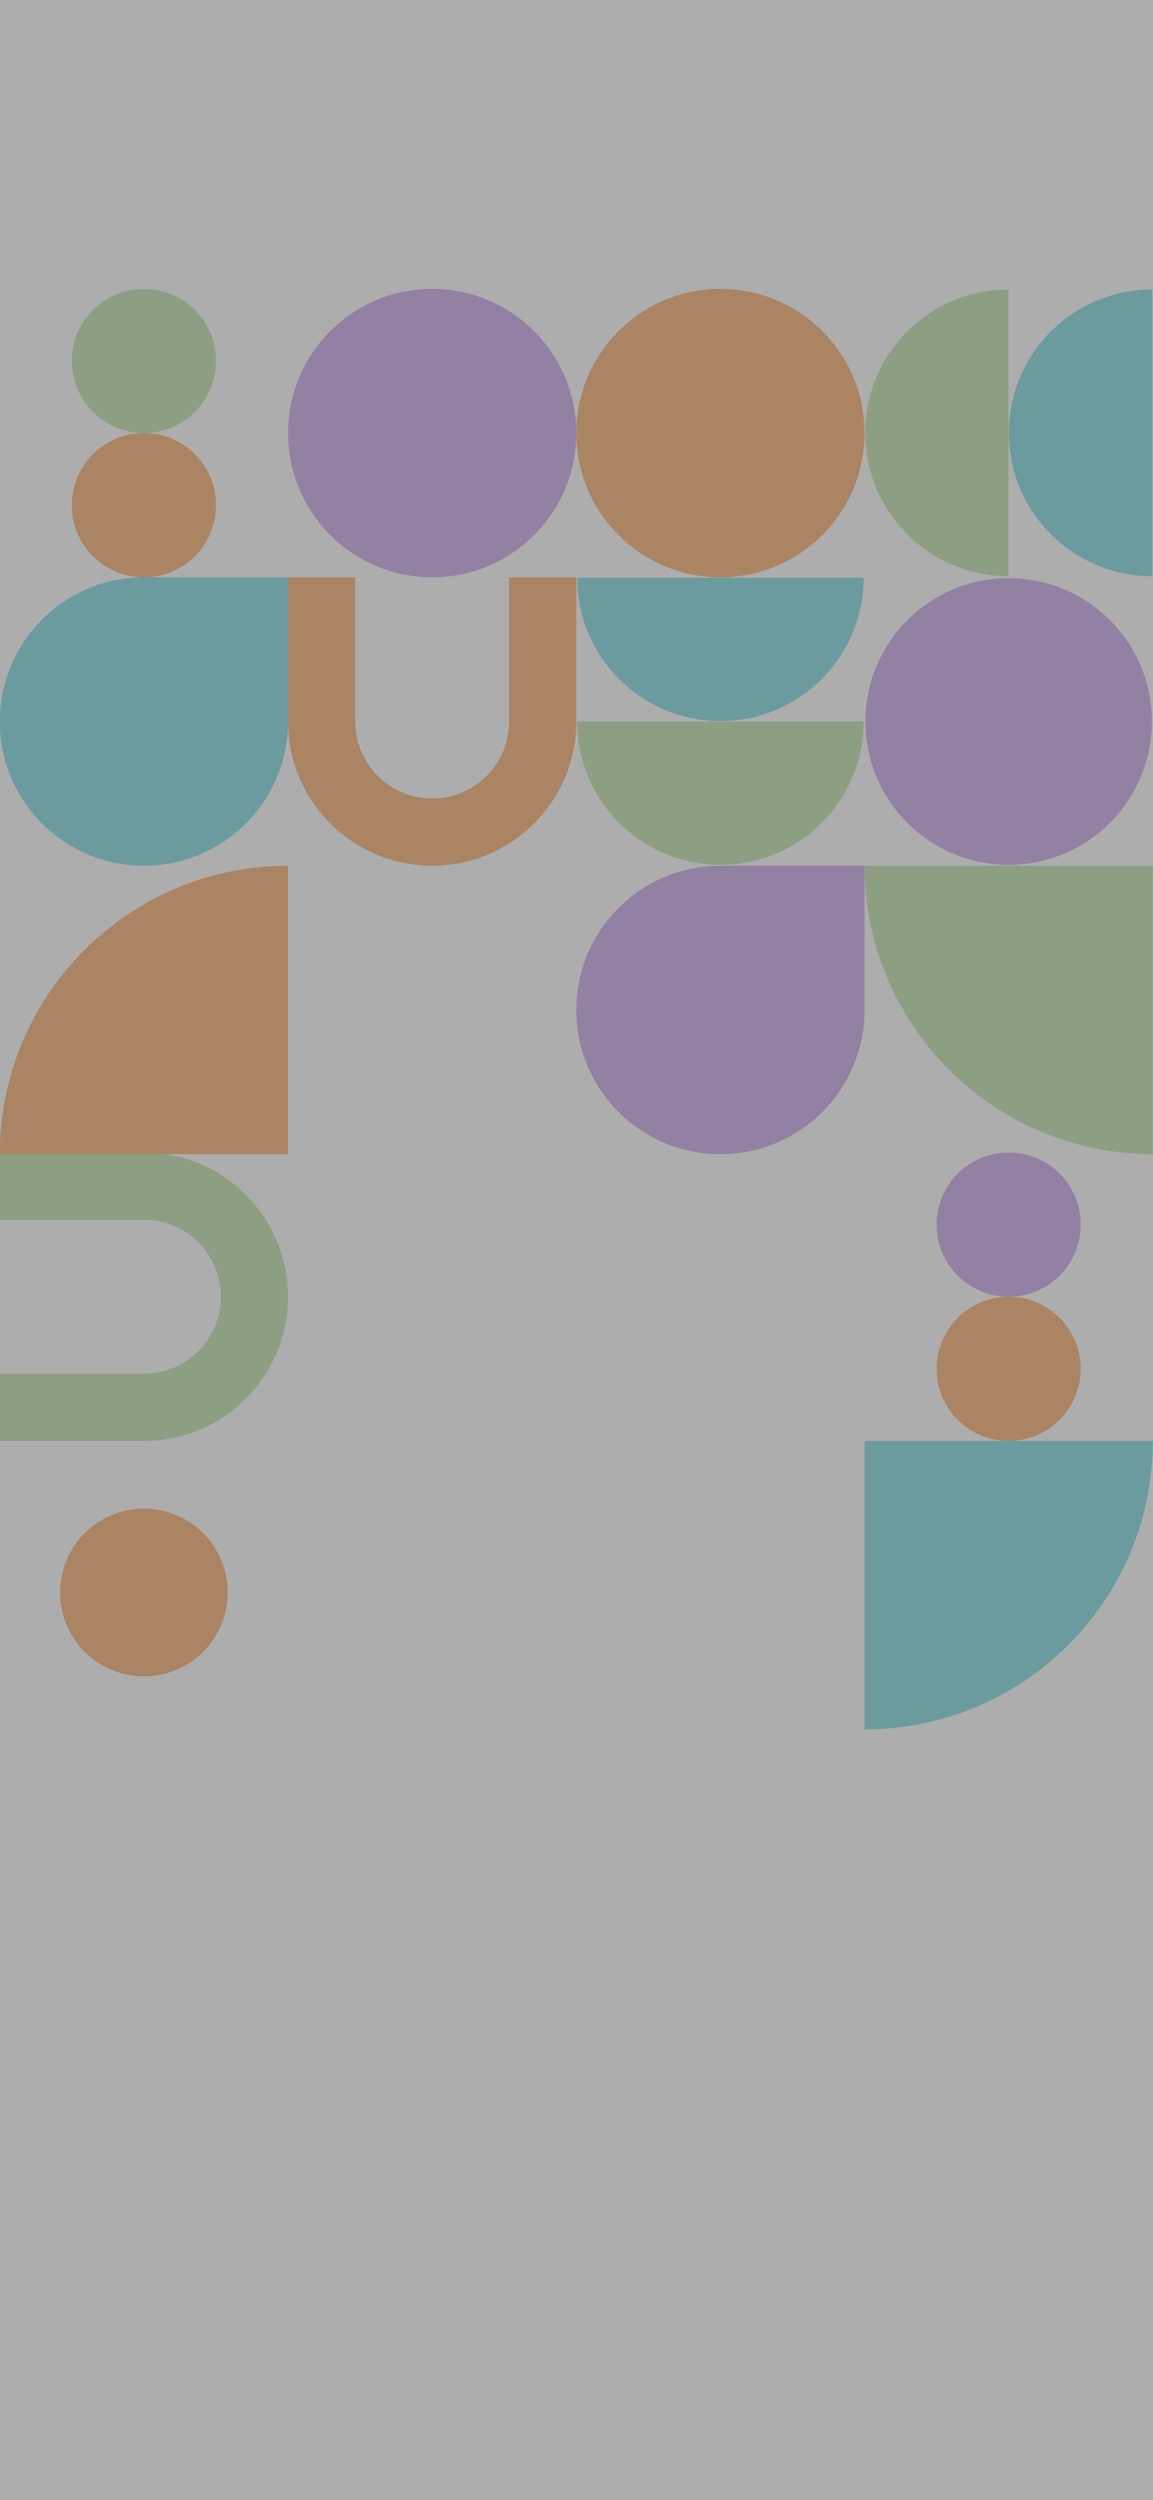 <?xml version="1.0" encoding="iso-8859-1"?>
<!-- Generator: Adobe Illustrator 24.0.1, SVG Export Plug-In . SVG Version: 6.00 Build 0)  -->
<svg version="1.1" id="&#x56FE;&#x5C42;_1" xmlns="http://www.w3.org/2000/svg" xmlns:xlink="http://www.w3.org/1999/xlink" x="0px"
	 y="0px" viewBox="0 0 1124.176 2436" style="enable-background:new 0 0 1124.176 2436;" xml:space="preserve">
<rect x="0" y="0" width="1124.176" height="2436" fill="#333333" stroke="none"/>
<g style="opacity:0.6;">
	<rect x="-0.206" style="fill:#FFFFFF;" width="1124.588" height="2436"/>
	<rect x="842.926" y="281.453" style="fill:#FFFFFF;" width="281.044" height="281.044"/>
	<rect x="280.838" y="281.453" style="fill:#FFFFFF;" width="281.044" height="281.044"/>
	<g>
		<g>
			<circle style="fill:#91E1E7;" cx="140.316" cy="703.019" r="140.522"/>
			<path style="fill:#91E1E7;" d="M280.838,703.019V562.497H140.316C140.316,640.105,203.23,703.019,280.838,703.019"/>
		</g>
	</g>
	<g>
		<g>
			<circle style="fill:#D2B6EC;" cx="702.404" cy="984.063" r="140.522"/>
			<path style="fill:#D2B6EC;" d="M842.926,984.063V843.541H702.404C702.404,921.149,765.317,984.063,842.926,984.063"/>
		</g>
	</g>
	<path style="fill:#FBBB85;" d="M280.838,703.019V562.497h281.044v140.522c0,77.608-62.914,140.522-140.522,140.522h0
		C343.752,843.541,280.838,780.627,280.838,703.019z"/>
	<path style="fill:#FFFFFF;" d="M346.36,703.019V562.497h150v140.522c0,41.421-33.579,75-75,75h0
		C379.938,778.019,346.36,744.44,346.36,703.019z"/>
	<path style="fill:#CAE7B9;" d="M140.316,1403.998H-0.206l0-281.044h140.522c77.608,0,140.522,62.914,140.522,140.522v0
		C280.838,1341.085,217.924,1403.998,140.316,1403.998z"/>
	<path style="fill:#FFFFFF;" d="M140.316,1338.476H-0.206l0-150h140.522c41.421,0,75,33.579,75,75v0
		C215.316,1304.898,181.737,1338.476,140.316,1338.476z"/>
	<circle style="fill:#D2B6EC;" cx="421.36" cy="421.975" r="140.522"/>
	<circle style="fill:#FBBB85;" cx="702.404" cy="421.975" r="140.522"/>
	<circle style="fill:#CAE7B9;" cx="140.316" cy="351.714" r="70.261"/>
	<circle style="fill:#CAE7B9;" cx="140.316" cy="492.236" r="70.261"/>
	<circle style="fill:#FBBB85;" cx="140.316" cy="492.236" r="70.261"/>
	<circle style="fill:#D2B6EC;" cx="983.448" cy="1193.215" r="70.261"/>
	<circle style="fill:#FBBB85;" cx="983.448" cy="1333.737" r="70.261"/>
	<circle style="fill:#D2B6EC;" cx="983.448" cy="703.019" r="139.657"/>
	<circle style="fill:#FBBB85;" cx="140.316" cy="1551.653" r="81.712"/>
	<path style="fill:#FBBB85;" d="M280.838,843.541v281.044H-0.206C-0.206,969.368,125.622,843.541,280.838,843.541"/>
	<path style="fill:#91E1E7;" d="M842.926,1685.042v-281.044h281.044C1123.969,1559.215,998.142,1685.042,842.926,1685.042"/>
	<path style="fill:#CAE7B9;" d="M1123.969,1124.585V843.541H842.926C842.926,998.757,968.753,1124.585,1123.969,1124.585"/>
	<path style="fill:#CAE7B9;" d="M842.06,703.019c0,77.13-62.527,139.657-139.657,139.657s-139.657-62.526-139.657-139.657"/>
	<path style="fill:#91E1E7;" d="M842.06,562.929c0,77.13-62.527,139.657-139.657,139.657S562.747,640.06,562.747,562.929"/>
	<path style="fill:#CAE7B9;" d="M983.231,282.102c-77.13,0-139.657,62.526-139.657,139.657s62.526,139.657,139.657,139.657"/>
	<path style="fill:#91E1E7;" d="M1123.321,282.102c-77.13,0-139.657,62.526-139.657,139.657s62.526,139.657,139.657,139.657"/>
</g>
</svg>
